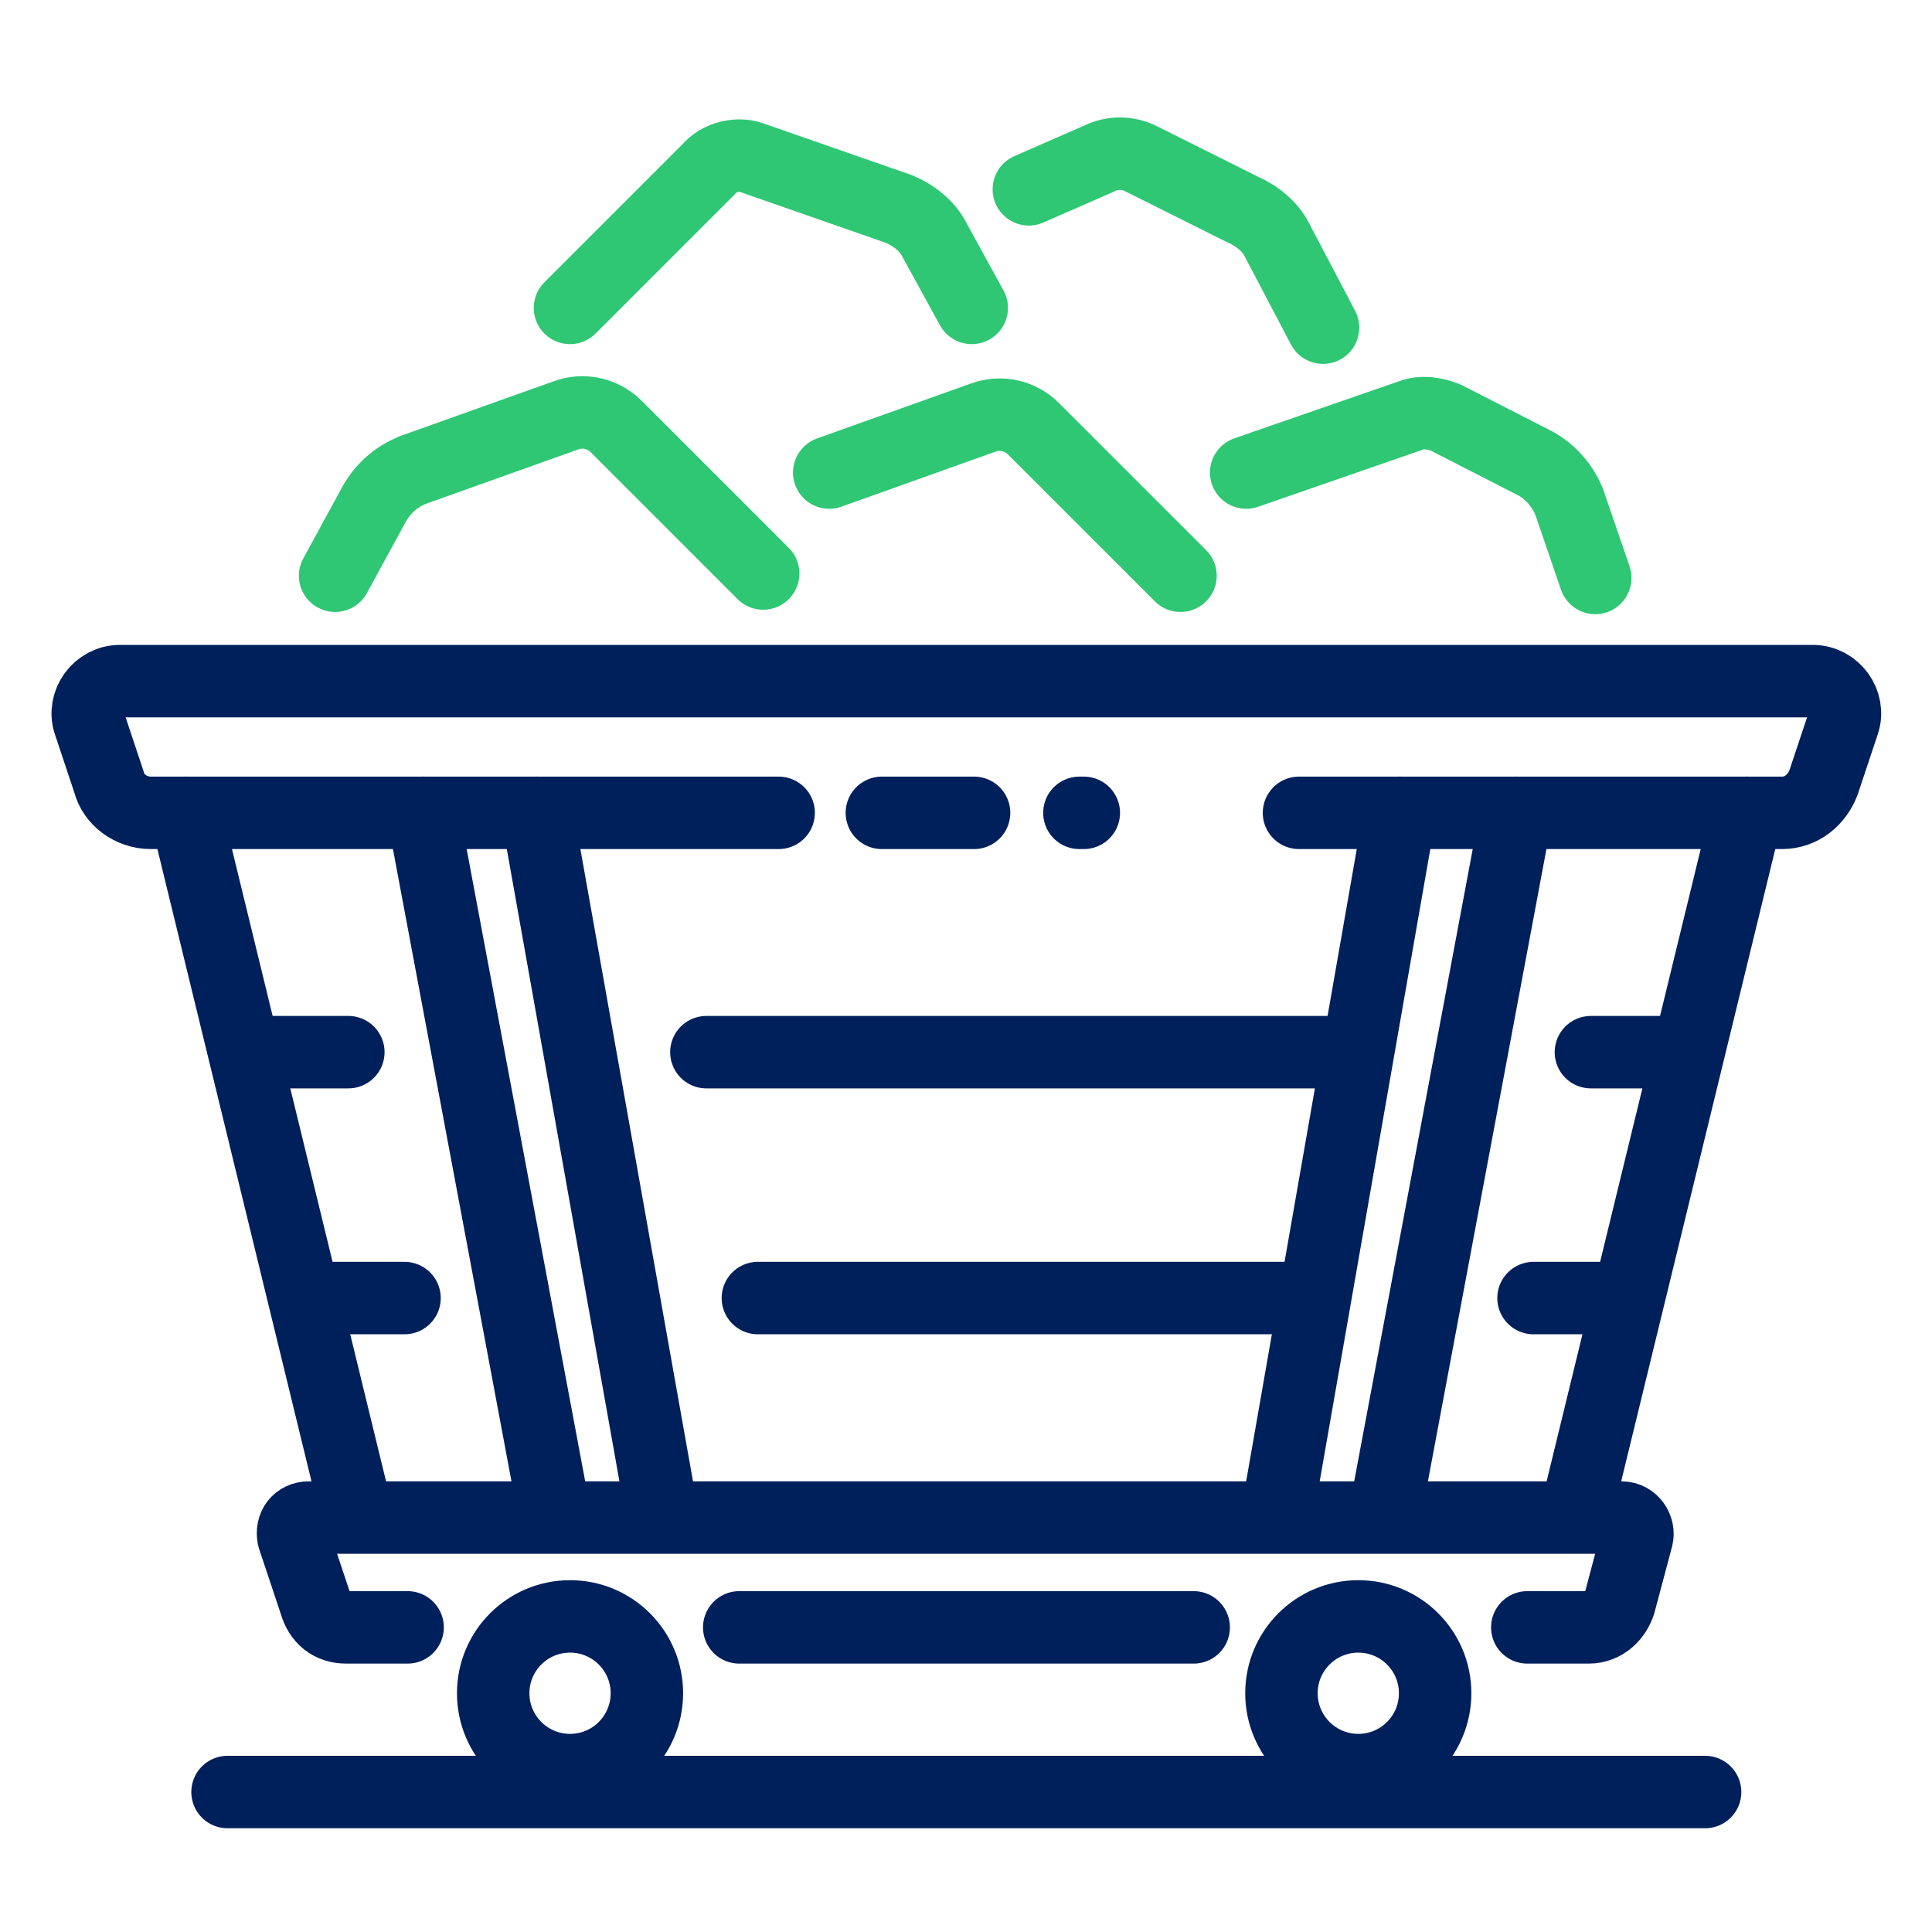 <svg width="40" height="40" viewBox="0 0 40 40" fill="none" xmlns="http://www.w3.org/2000/svg">
<path d="M36.166 16.829L32.621 31.375" stroke="#00205B" stroke-width="1.5" stroke-miterlimit="10" stroke-linecap="round" stroke-linejoin="round"/>
<path d="M7.393 31.375L3.848 16.829" stroke="#00205B" stroke-width="1.5" stroke-miterlimit="10" stroke-linecap="round" stroke-linejoin="round"/>
<path d="M11.485 31.375L8.758 16.829" stroke="#00205B" stroke-width="1.5" stroke-miterlimit="10" stroke-linecap="round" stroke-linejoin="round"/>
<path d="M13.712 31.375L11.121 16.829" stroke="#00205B" stroke-width="1.5" stroke-miterlimit="10" stroke-linecap="round" stroke-linejoin="round"/>
<path d="M28.668 31.375L31.395 16.829" stroke="#00205B" stroke-width="1.5" stroke-miterlimit="10" stroke-linecap="round" stroke-linejoin="round"/>
<path d="M26.438 31.375L28.983 16.829" stroke="#00205B" stroke-width="1.5" stroke-miterlimit="10" stroke-linecap="round" stroke-linejoin="round"/>
<path d="M32.938 21.784H34.752" stroke="#00205B" stroke-width="1.5" stroke-miterlimit="10" stroke-linecap="round" stroke-linejoin="round"/>
<path d="M14.625 21.784H27.998" stroke="#00205B" stroke-width="1.5" stroke-miterlimit="10" stroke-linecap="round" stroke-linejoin="round"/>
<path d="M5.348 21.784H7.212" stroke="#00205B" stroke-width="1.5" stroke-miterlimit="10" stroke-linecap="round" stroke-linejoin="round"/>
<path d="M31.75 26.875H33.481" stroke="#00205B" stroke-width="1.5" stroke-miterlimit="10" stroke-linecap="round" stroke-linejoin="round"/>
<path d="M15.691 26.875H27.076" stroke="#00205B" stroke-width="1.5" stroke-miterlimit="10" stroke-linecap="round" stroke-linejoin="round"/>
<path d="M6.531 26.875H8.375" stroke="#00205B" stroke-width="1.5" stroke-miterlimit="10" stroke-linecap="round" stroke-linejoin="round"/>
<path d="M24.714 33.693H15.305" stroke="#00205B" stroke-width="1.5" stroke-miterlimit="10" stroke-linecap="round" stroke-linejoin="round"/>
<path d="M8.439 33.693H7.166C6.848 33.693 6.621 33.511 6.53 33.193L6.075 31.829C6.03 31.602 6.166 31.42 6.393 31.42H33.575C33.802 31.42 33.939 31.647 33.893 31.829L33.53 33.193C33.439 33.465 33.212 33.693 32.893 33.693H31.621" stroke="#00205B" stroke-width="1.5" stroke-miterlimit="10" stroke-linecap="round" stroke-linejoin="round"/>
<path d="M16.121 16.829H3.121C2.712 16.829 2.348 16.556 2.257 16.192L1.848 14.965C1.712 14.556 2.03 14.102 2.485 14.102H37.53C37.985 14.102 38.303 14.556 38.166 14.965L37.757 16.192C37.621 16.556 37.303 16.829 36.894 16.829H26.894" stroke="#00205B" stroke-width="1.5" stroke-miterlimit="10" stroke-linecap="round" stroke-linejoin="round"/>
<path d="M11.802 36.648C12.681 36.648 13.393 35.935 13.393 35.057C13.393 34.178 12.681 33.466 11.802 33.466C10.923 33.466 10.211 34.178 10.211 35.057C10.211 35.935 10.923 36.648 11.802 36.648Z" stroke="#00205B" stroke-width="1.5" stroke-miterlimit="10" stroke-linecap="round" stroke-linejoin="round"/>
<path d="M28.122 36.648C29.001 36.648 29.713 35.935 29.713 35.057C29.713 34.178 29.001 33.466 28.122 33.466C27.244 33.466 26.531 34.178 26.531 35.057C26.531 35.935 27.244 36.648 28.122 36.648Z" stroke="#00205B" stroke-width="1.5" stroke-miterlimit="10" stroke-linecap="round" stroke-linejoin="round"/>
<path d="M6.938 11.92L7.756 10.42C7.938 10.102 8.21 9.874 8.528 9.738L11.71 8.602C12.074 8.465 12.483 8.556 12.756 8.829L15.801 11.874" stroke="#2FC774" stroke-width="1.5" stroke-miterlimit="10" stroke-linecap="round" stroke-linejoin="round"/>
<path d="M17.168 9.784L20.35 8.648C20.713 8.511 21.122 8.602 21.395 8.875L24.441 11.92" stroke="#2FC774" stroke-width="1.5" stroke-miterlimit="10" stroke-linecap="round" stroke-linejoin="round"/>
<path d="M25.801 9.784L29.21 8.602C29.437 8.511 29.71 8.557 29.937 8.648L31.801 9.602C32.119 9.784 32.346 10.057 32.483 10.375L33.028 11.966" stroke="#2FC774" stroke-width="1.5" stroke-miterlimit="10" stroke-linecap="round" stroke-linejoin="round"/>
<path d="M20.119 6.375L19.346 4.966C19.21 4.693 18.937 4.466 18.619 4.33L15.619 3.284C15.301 3.148 14.892 3.239 14.664 3.512L11.801 6.375" stroke="#2FC774" stroke-width="1.5" stroke-miterlimit="10" stroke-linecap="round" stroke-linejoin="round"/>
<path d="M27.392 6.784L26.437 4.966C26.301 4.693 26.028 4.466 25.71 4.329L23.619 3.284C23.346 3.148 23.028 3.148 22.755 3.284L21.301 3.92" stroke="#2FC774" stroke-width="1.5" stroke-miterlimit="10" stroke-linecap="round" stroke-linejoin="round"/>
<path d="M22.348 16.829H22.439" stroke="#00205B" stroke-width="1.5" stroke-miterlimit="10" stroke-linecap="round" stroke-linejoin="round"/>
<path d="M4.711 37.102H35.302" stroke="#00205B" stroke-width="1.5" stroke-miterlimit="10" stroke-linecap="round" stroke-linejoin="round"/>
<path d="M18.258 16.829H20.167" stroke="#00205B" stroke-width="1.5" stroke-miterlimit="10" stroke-linecap="round" stroke-linejoin="round"/>
</svg>
